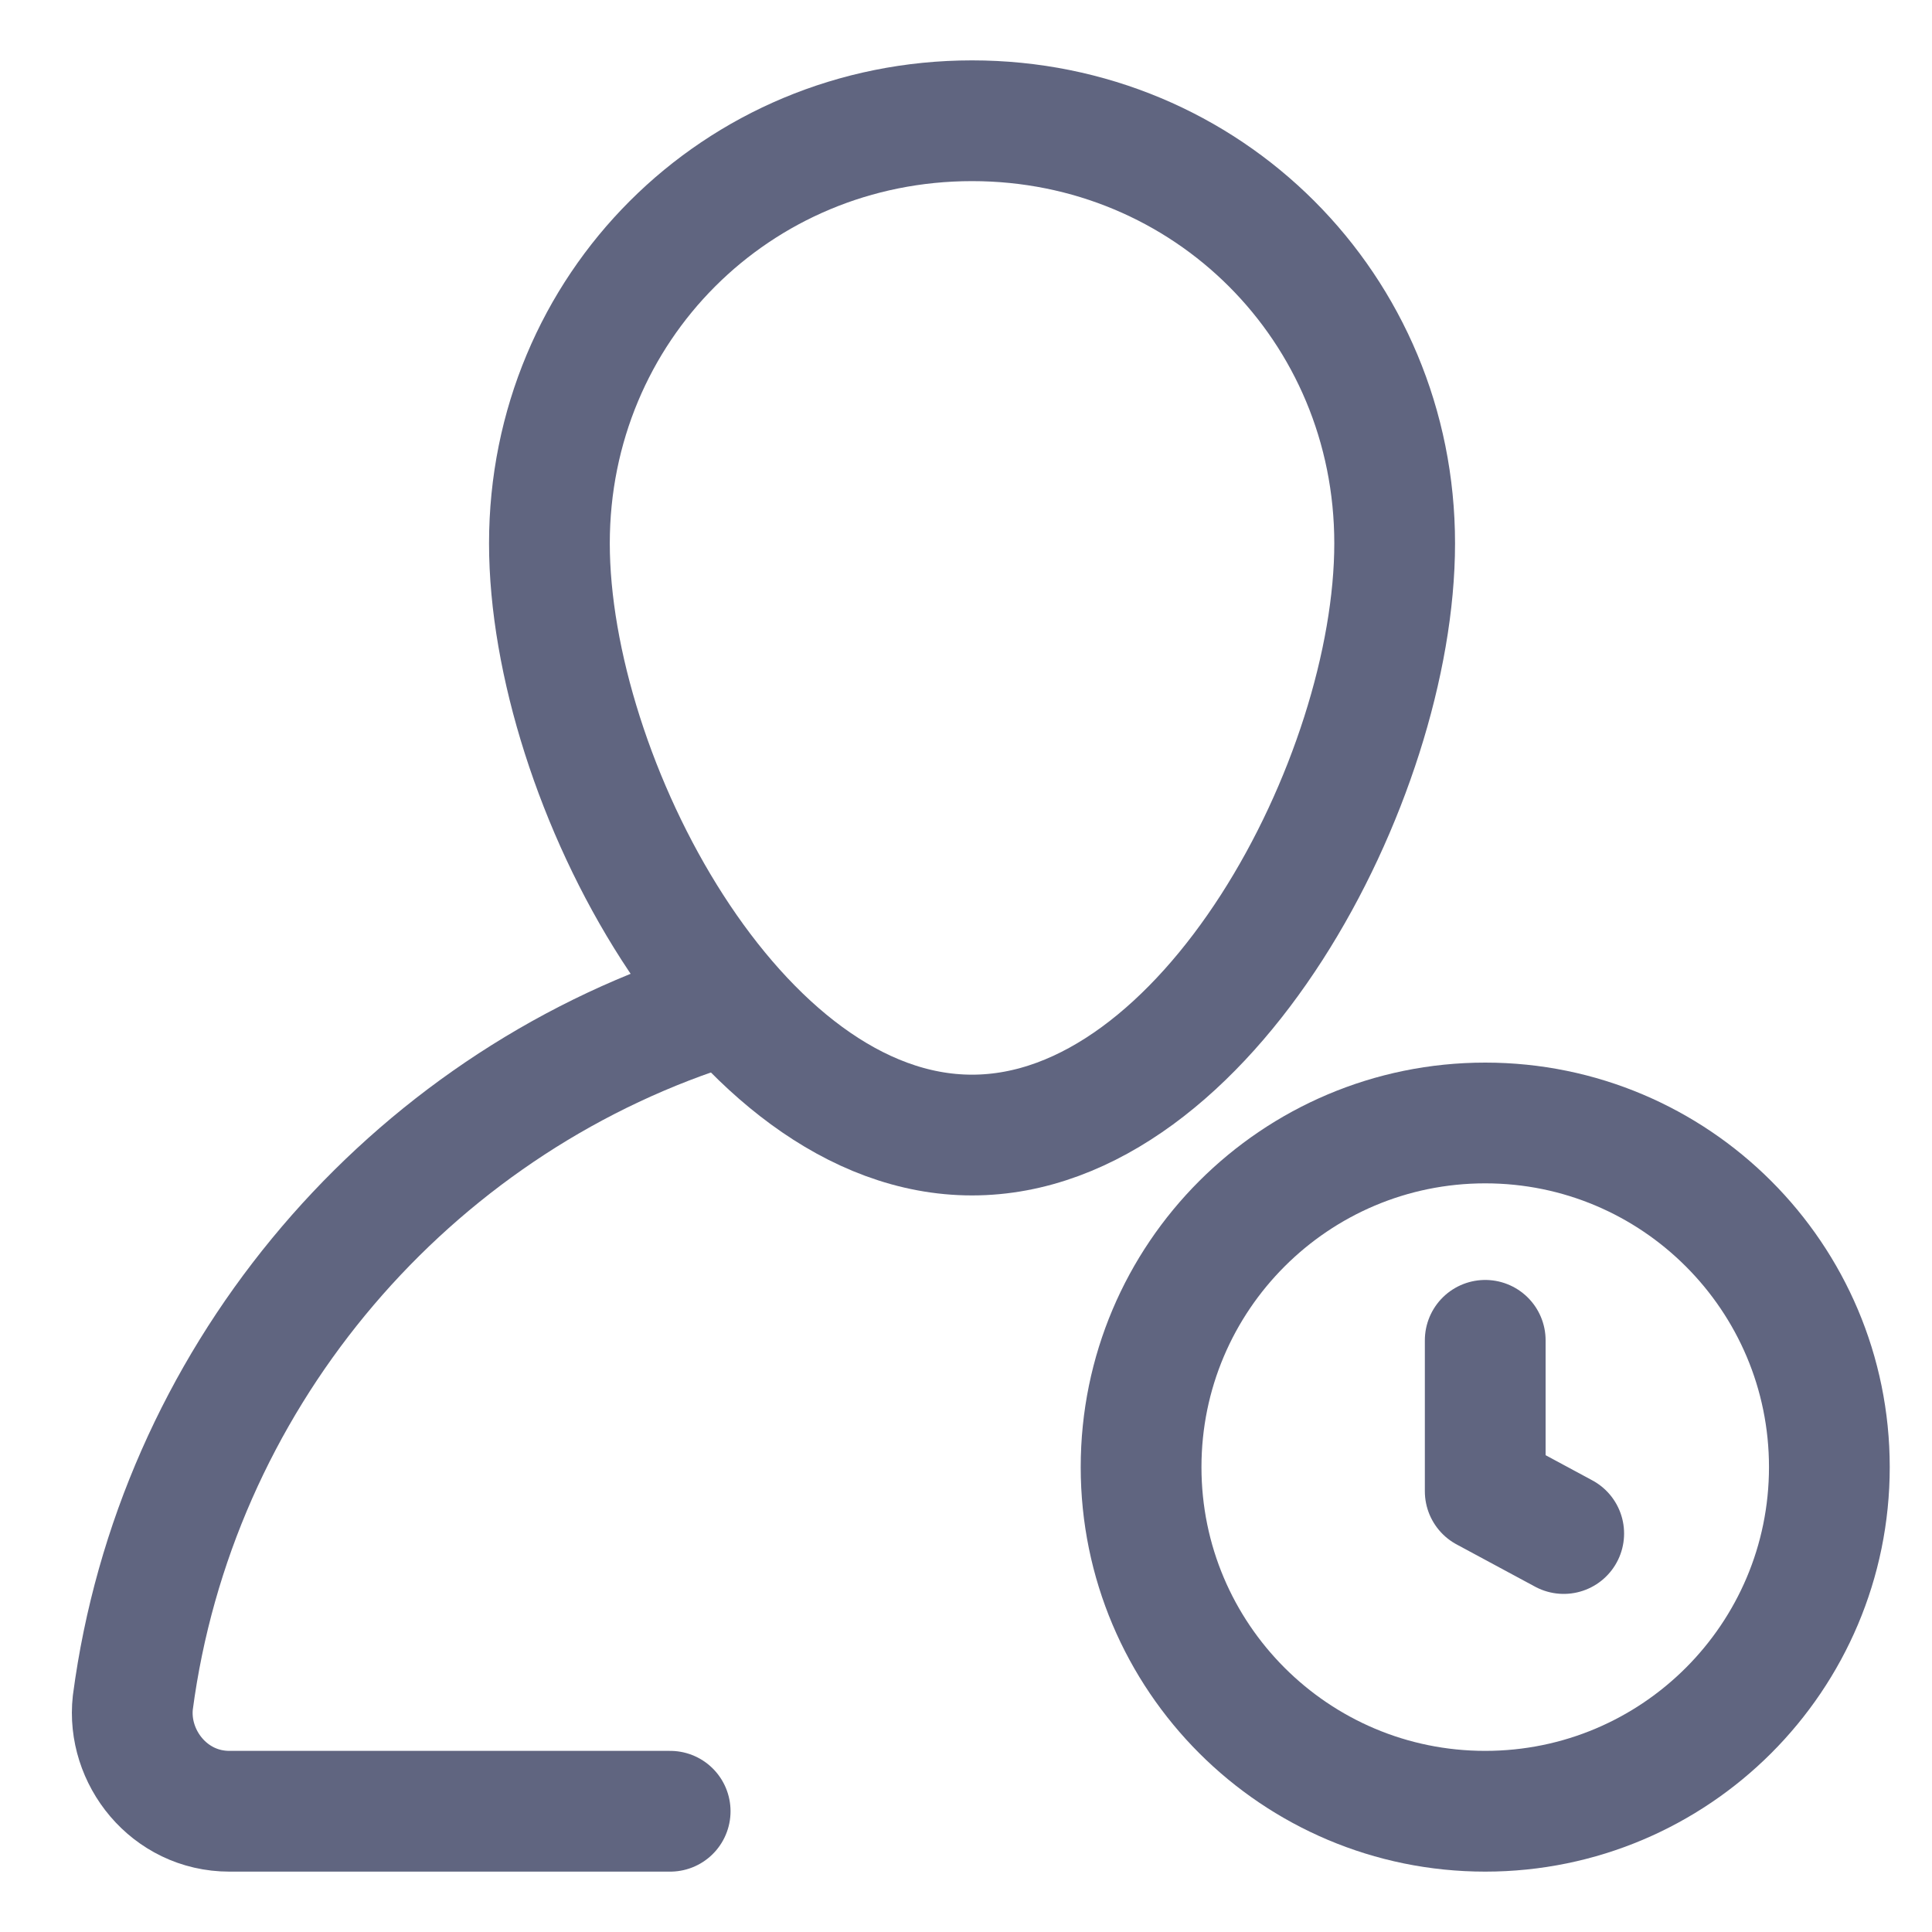 <svg width="16" height="16" viewBox="0 0 16 16" fill="none" xmlns="http://www.w3.org/2000/svg">
<path d="M12.3 15C13.874 15 15.15 13.724 15.15 12.15C15.15 10.576 13.874 9.3 12.3 9.3C10.726 9.3 9.45 10.576 9.45 12.15C9.45 13.724 10.726 15 12.3 15Z" stroke="#606580" stroke-miterlimit="10" stroke-linecap="round" stroke-linejoin="round"/>
<path d="M12.3 11.1V12.35L12.95 12.7" stroke="#606580" stroke-miterlimit="10" stroke-linecap="round" stroke-linejoin="round"/>
<path d="M4.55 4.5C4.55 2.55 6.1 1 8.05 1C10 1 11.55 2.55 11.55 4.5C11.55 6.45 10 9.4 8.05 9.4C6.1 9.4 4.55 6.45 4.55 4.5Z" stroke="#606580" stroke-miterlimit="10" stroke-linecap="round" stroke-linejoin="round"/>
<path d="M5.55 15H1.9C1.4 15 1.05 14.55 1.1 14.1C1.45 11.45 3.3 9.25 5.75 8.4" stroke="#606580" stroke-miterlimit="10" stroke-linecap="round" stroke-linejoin="round"/>
</svg>
